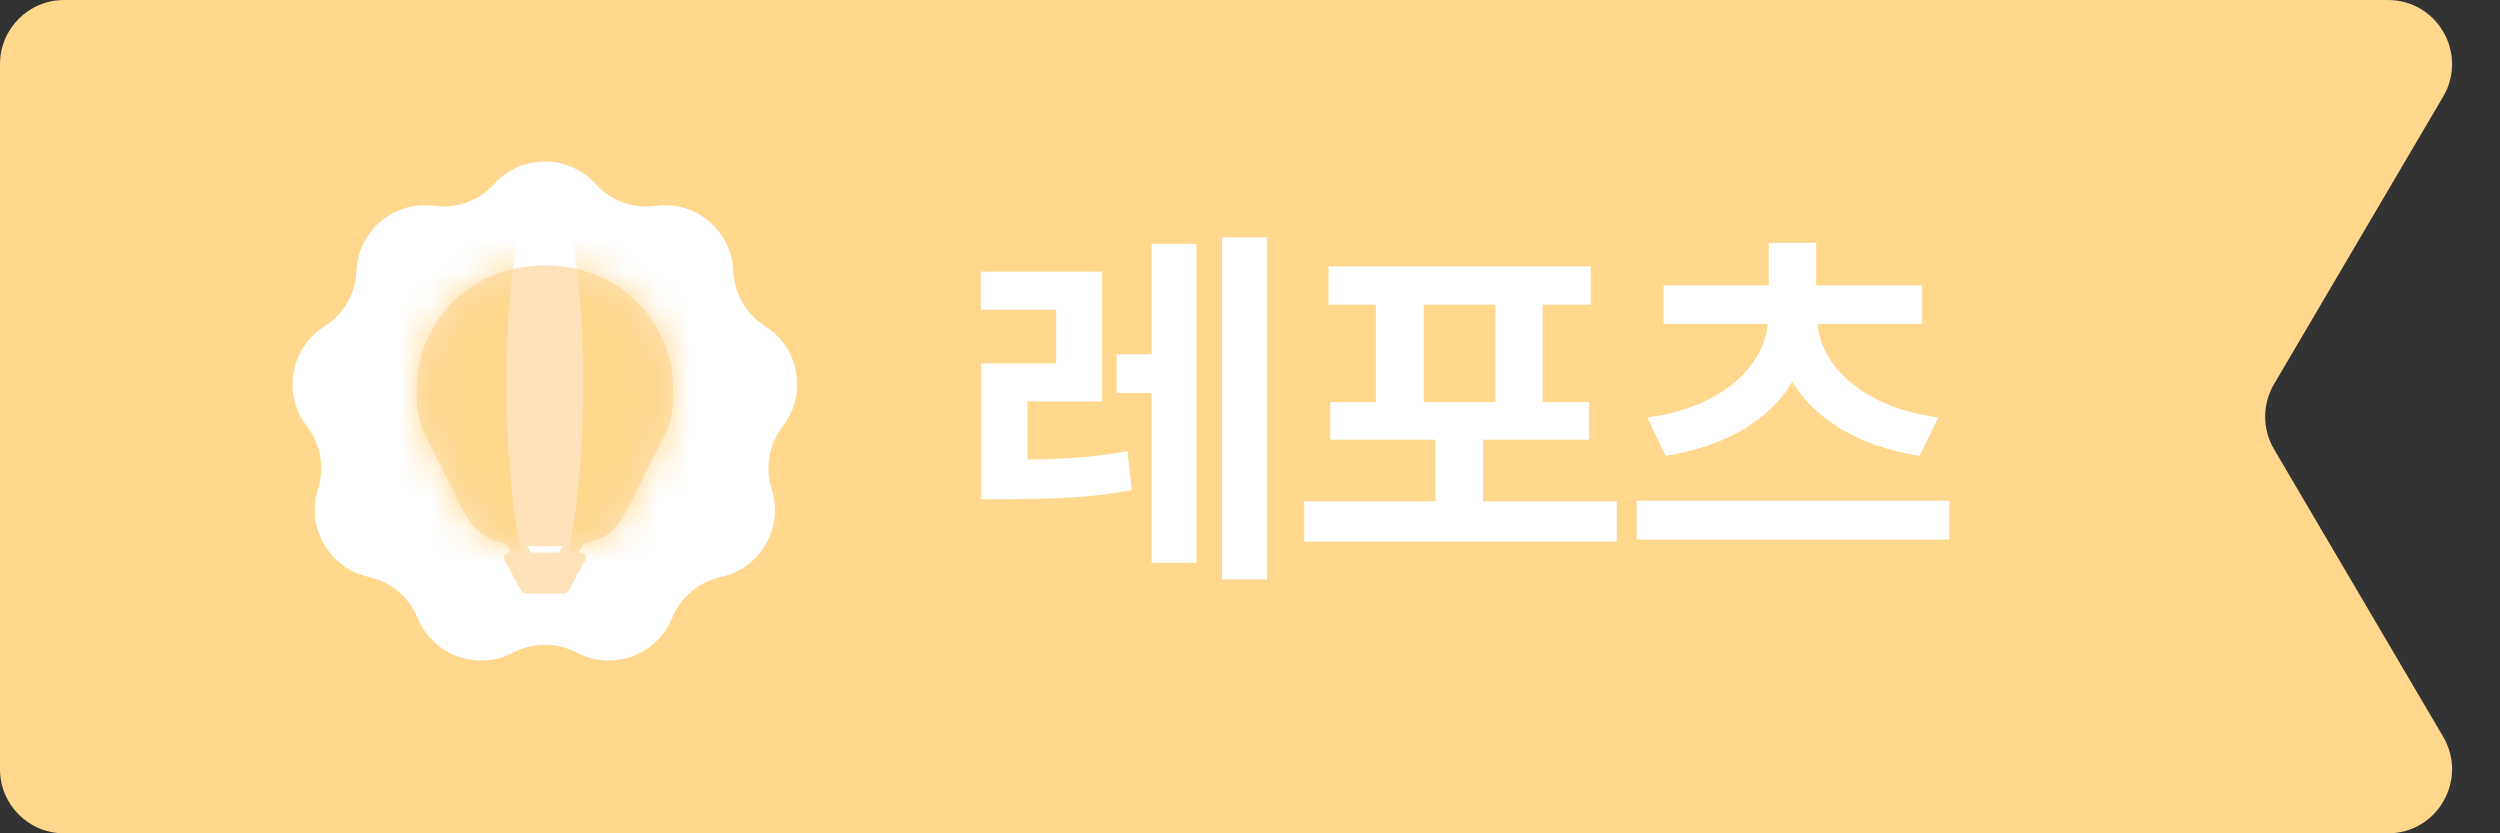<svg width="78" height="26" viewBox="0 0 78 26" fill="none" xmlns="http://www.w3.org/2000/svg">
<rect x="0" y="0" width="78" height="26" fill="#333333" stroke="none"/>
<path d="M0 2C0 0.895 0.895 0 2 0H74.503C76.05 0 77.011 1.681 76.227 3.014L70.949 11.986C70.581 12.612 70.581 13.388 70.949 14.014L76.227 22.986C77.011 24.319 76.05 26 74.503 26H2C0.895 26 0 25.105 0 24V2Z" fill="#FFD78D"/>
<path d="M31.371 14.346C32.156 14.346 32.832 14.328 33.398 14.293C33.969 14.258 34.562 14.185 35.18 14.076L35.309 15.289C34.676 15.406 34.07 15.482 33.492 15.518C32.914 15.553 32.207 15.572 31.371 15.576H30.615V14.346H31.371ZM34.389 12.523H32.057V14.838H30.615V11.34H32.953V9.664H30.604V8.475H34.389V12.523ZM39.533 18.078H38.127V7.402H39.533V18.078ZM36.539 12.26H34.84V11.053H36.539V12.26ZM37.33 17.562H35.93V7.607H37.33V17.562ZM50.443 16.895H40.693V15.641H50.443V16.895ZM46.272 16.209H44.789V13.203H46.272V16.209ZM49.629 9.506H41.449V8.311H49.629V9.506ZM49.582 13.719H41.502V12.547H49.582V13.719ZM44.42 12.693H42.926V9.271H44.42V12.693ZM48.129 12.693H46.658V9.271H48.129V12.693ZM60.815 16.836H51.065V15.623H60.815V16.836ZM56.478 9.887C56.478 10.609 56.301 11.271 55.945 11.873C55.594 12.475 55.078 12.98 54.398 13.391C53.719 13.797 52.908 14.074 51.967 14.223L51.398 13.027C52.215 12.914 52.904 12.697 53.467 12.377C54.033 12.057 54.457 11.68 54.738 11.246C55.023 10.812 55.166 10.359 55.166 9.887V9.658H56.478V9.887ZM56.695 9.887C56.695 10.359 56.836 10.812 57.117 11.246C57.398 11.68 57.824 12.057 58.395 12.377C58.965 12.697 59.658 12.914 60.475 13.027L59.889 14.223C58.947 14.074 58.135 13.797 57.451 13.391C56.772 12.98 56.252 12.475 55.893 11.873C55.537 11.271 55.359 10.609 55.359 9.887V9.658H56.695V9.887ZM59.971 10.104H51.902V8.902H59.971V10.104ZM56.666 9.389H55.184V7.578H56.666V9.389Z" fill="white"/>
<path d="M15.417 5.741C16.266 4.807 17.734 4.807 18.583 5.741C19.057 6.262 19.756 6.516 20.453 6.422C21.704 6.252 22.829 7.196 22.879 8.457C22.907 9.16 23.279 9.805 23.874 10.18C24.941 10.854 25.196 12.3 24.424 13.299C23.993 13.855 23.864 14.588 24.078 15.259C24.462 16.461 23.728 17.732 22.495 18.001C21.807 18.15 21.237 18.629 20.97 19.28C20.492 20.448 19.112 20.95 17.995 20.363C17.372 20.035 16.628 20.035 16.005 20.363C14.888 20.95 13.508 20.448 13.03 19.28C12.763 18.629 12.193 18.15 11.505 18.001C10.272 17.732 9.538 16.461 9.922 15.259C10.136 14.588 10.007 13.855 9.576 13.299C8.804 12.3 9.059 10.854 10.126 10.18C10.721 9.805 11.093 9.16 11.121 8.457C11.171 7.196 12.296 6.252 13.547 6.422C14.244 6.516 14.943 6.262 15.417 5.741Z" fill="white"/>
<path d="M18.564 16.361L17.764 17.747L17.303 17.48L18.103 16.095L18.564 16.361Z" fill="#FFE2BA"/>
<path d="M15.436 16.361L16.236 17.747L16.698 17.48L15.898 16.095L15.436 16.361Z" fill="#FFE2BA"/>
<path d="M13.001 12.139C13.001 10.215 14.425 8.589 16.331 8.335L16.472 8.316C16.822 8.269 17.178 8.269 17.529 8.316L17.669 8.335C19.576 8.589 21 10.215 21 12.139V12.398C21 12.823 20.901 13.243 20.71 13.624L19.701 15.642C19.19 16.665 18.867 17.045 17 17.045C15.134 17.045 14.81 16.665 14.299 15.642L13.29 13.624C13.1 13.243 13.001 12.823 13.001 12.398V12.139Z" fill="#FFE2BA"/>
<mask id="mask0_401_3653" style="mask-type:alpha" maskUnits="userSpaceOnUse" x="13" y="8" width="8" height="10">
<path d="M13.001 12.139C13.001 10.215 14.425 8.589 16.331 8.335L16.472 8.316C16.822 8.269 17.178 8.269 17.529 8.316L17.669 8.335C19.576 8.589 21 10.215 21 12.139V12.398C21 12.823 20.901 13.243 20.71 13.624L19.701 15.642C19.19 16.665 18.867 17.045 17 17.045C15.134 17.045 14.81 16.665 14.299 15.642L13.29 13.624C13.1 13.243 13.001 12.823 13.001 12.398V12.139Z" fill="#24A5FF"/>
</mask>
<g mask="url(#mask0_401_3653)">
<path d="M17.416 18.294C18.46 15.71 18.46 7.957 17.416 6.148C20.288 7.181 25.929 9.973 25.511 12.867C24.989 16.485 16.501 20.558 17.416 18.294Z" fill="#FFD78D"/>
<path d="M16.585 18.294C15.541 15.71 15.541 7.957 16.585 6.148C13.713 7.181 8.072 9.973 8.49 12.867C9.012 16.485 17.5 20.558 16.585 18.294Z" fill="#FFD78D"/>
</g>
<path d="M15.739 17.472C15.681 17.365 15.765 17.24 15.894 17.24H18.106C18.235 17.24 18.319 17.365 18.262 17.472L17.741 18.431C17.712 18.486 17.652 18.52 17.586 18.52H16.414C16.348 18.52 16.288 18.486 16.259 18.431L15.739 17.472Z" fill="#FFE2BA"/>
</svg>
